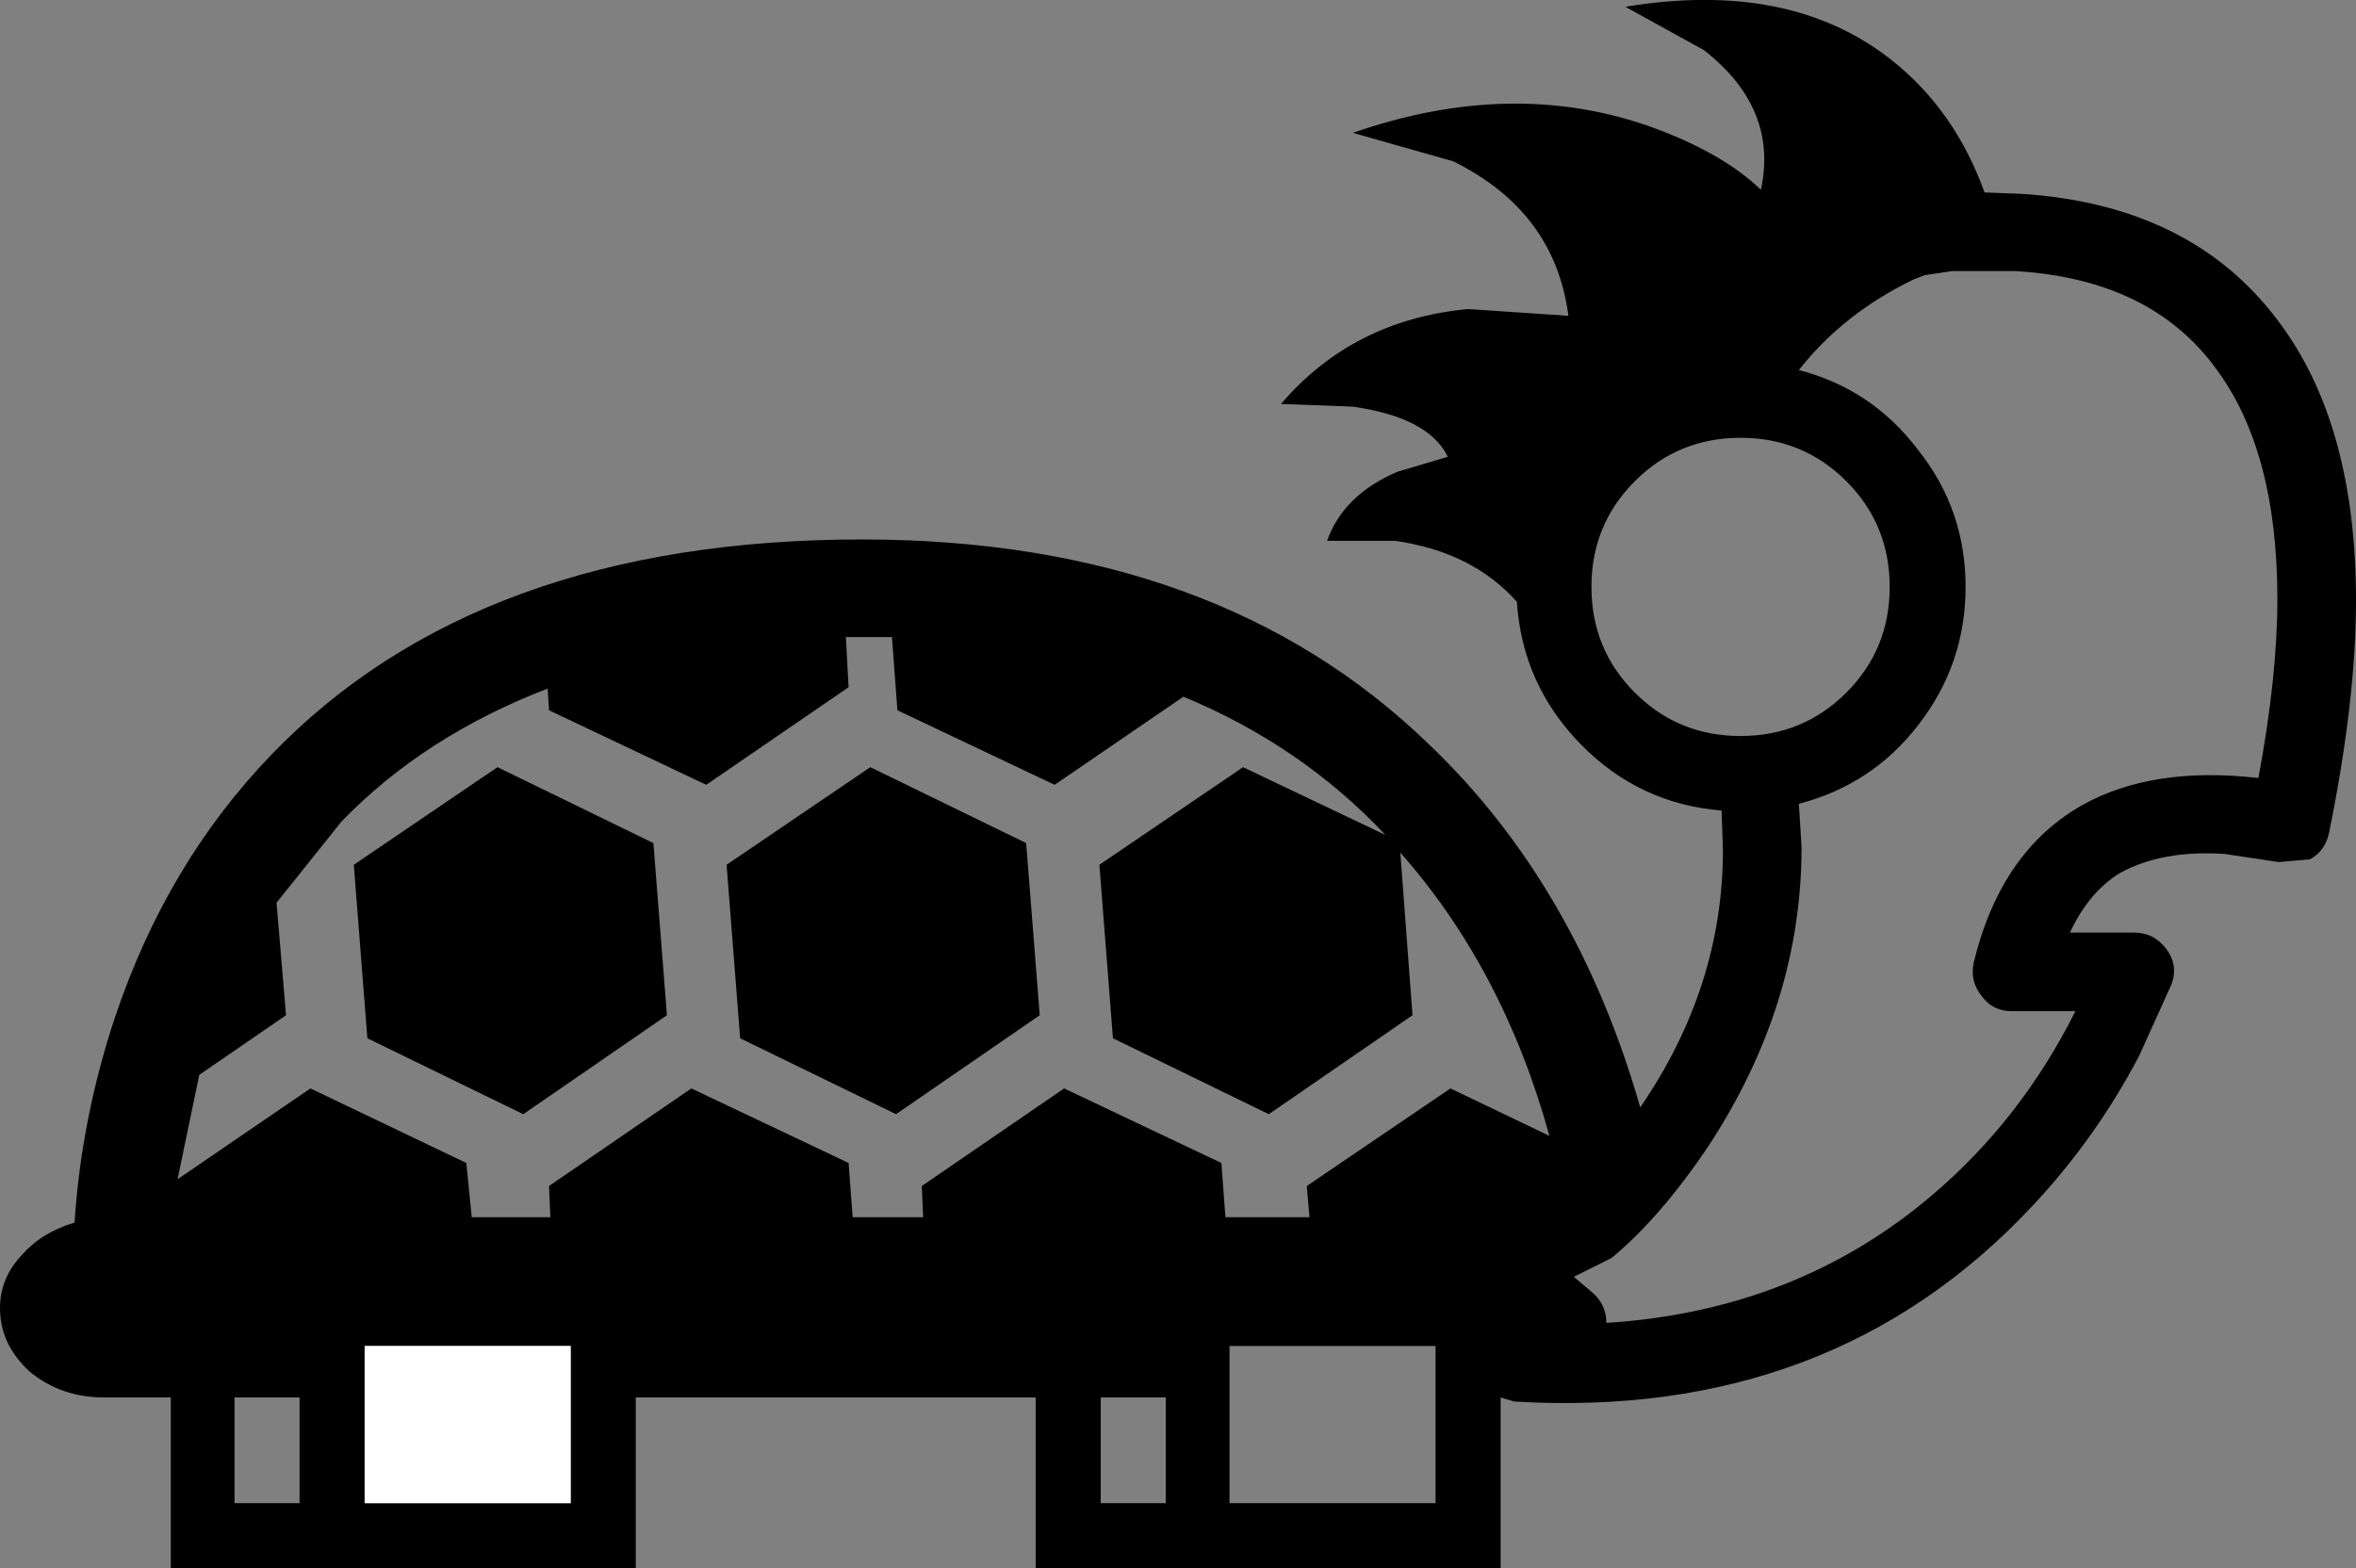 <?xml version="1.0" encoding="UTF-8" standalone="no"?>
<svg xmlns:xlink="http://www.w3.org/1999/xlink" height="57.85px" width="86.9px" xmlns="http://www.w3.org/2000/svg">
  <rect width="100%" height="100%" fill="#808080" stroke="none"/>
  <g transform="matrix(1.0, 0.0, 0.0, 1.0, 43.45, 28.9)">
    <path d="M-0.45 22.65 L-2.85 22.65 -2.85 26.55 -0.45 26.55 -0.45 22.65 M9.5 20.75 L1.9 20.75 1.9 26.55 9.5 26.55 9.5 20.75 M24.65 -11.15 Q23.05 -12.75 20.75 -12.75 18.45 -12.75 16.85 -11.15 15.25 -9.55 15.25 -7.25 15.25 -4.95 16.85 -3.35 18.45 -1.75 20.75 -1.75 23.05 -1.75 24.65 -3.35 26.25 -4.95 26.25 -7.25 26.25 -9.55 24.65 -11.15 M-22.4 20.75 L-30.0 20.75 -30.0 26.55 -22.4 26.55 -22.4 20.75 M-32.4 22.65 L-34.8 22.65 -34.8 26.55 -32.4 26.55 -32.4 22.65 M-10.55 -5.4 L-12.25 -5.4 -12.15 -3.55 -17.4 0.05 -23.2 -2.7 -23.25 -3.5 Q-27.8 -1.75 -30.85 1.4 L-33.25 4.4 -32.9 8.55 -36.1 10.75 -36.9 14.6 -32.0 11.25 -26.25 14.0 -26.05 16.0 -23.15 16.0 -23.2 14.85 -17.95 11.25 -12.15 14.0 -12.0 16.0 -9.4 16.0 -9.45 14.85 -4.2 11.25 1.6 14.0 1.75 16.0 4.85 16.0 4.75 14.85 10.05 11.25 13.7 13.0 Q12.0 6.85 8.2 2.55 L8.65 8.55 3.35 12.2 -2.4 9.4 -2.9 3.0 2.4 -0.6 7.65 1.9 Q4.55 -1.4 0.2 -3.2 L-4.55 0.05 -10.35 -2.7 -10.55 -5.4 M28.55 -18.9 L27.55 -18.75 27.15 -18.6 Q24.55 -17.35 22.9 -15.25 25.6 -14.55 27.3 -12.3 29.05 -10.1 29.05 -7.25 29.05 -4.4 27.3 -2.15 25.6 0.05 22.9 0.75 L23.0 2.35 Q23.0 8.15 19.55 13.4 17.8 16.0 16.0 17.5 L14.6 18.2 15.25 18.75 Q15.8 19.2 15.8 19.9 22.8 19.45 27.8 15.2 31.1 12.4 33.1 8.4 L30.75 8.4 Q30.05 8.4 29.65 7.85 29.2 7.3 29.35 6.6 30.35 2.5 33.35 0.8 35.95 -0.65 39.85 -0.2 40.55 -3.95 40.55 -6.8 40.55 -12.3 38.25 -15.35 35.85 -18.6 30.9 -18.9 L30.85 -18.9 28.55 -18.9 M6.45 -13.9 L3.8 -14.0 Q6.45 -17.1 10.7 -17.5 L14.4 -17.25 Q13.9 -21.1 10.15 -22.95 L6.45 -24.0 Q12.35 -26.05 17.5 -24.2 20.1 -23.25 21.5 -21.9 22.15 -24.9 19.4 -27.05 L16.5 -28.65 Q22.55 -29.65 26.3 -26.7 28.65 -24.85 29.75 -21.8 L31.1 -21.75 Q37.35 -21.35 40.55 -17.1 43.45 -13.3 43.45 -6.75 43.45 -3.05 42.45 1.85 42.3 2.5 41.75 2.8 L40.6 2.9 38.6 2.6 Q36.3 2.45 34.75 3.3 33.6 4.0 32.9 5.5 L35.25 5.5 Q36.0 5.5 36.45 6.1 36.9 6.7 36.65 7.4 L35.45 10.05 Q33.85 13.1 31.5 15.6 24.1 23.5 12.4 22.8 L11.9 22.65 11.9 28.95 -5.25 28.95 -5.25 22.65 -20.0 22.65 -20.0 28.95 -37.15 28.95 -37.15 22.65 -39.6 22.65 Q-41.2 22.65 -42.35 21.7 -43.45 20.7 -43.45 19.35 -43.45 18.25 -42.65 17.4 -41.9 16.55 -40.7 16.2 -40.45 12.35 -39.2 8.6 -37.3 2.95 -33.45 -1.05 -25.8 -9.0 -11.65 -9.0 1.45 -9.0 9.25 -1.45 14.7 3.75 17.05 11.95 20.1 7.5 20.1 2.45 L20.05 1.0 Q17.0 0.75 14.85 -1.45 12.7 -3.65 12.5 -6.7 10.85 -8.55 8.0 -8.95 L5.5 -8.95 Q6.1 -10.65 8.1 -11.5 L9.95 -12.05 Q9.25 -13.5 6.45 -13.9" fill="#000000" fill-rule="evenodd" stroke="none"/>
    <path d="M-24.15 12.2 L-29.9 9.4 -30.4 3.0 -25.1 -0.6 -19.35 2.2 -18.85 8.55 -24.15 12.2" fill="#000000" fill-rule="evenodd" stroke="none"/>
    <path d="M-10.4 12.2 L-16.15 9.4 -16.65 3.0 -11.35 -0.6 -5.6 2.2 -5.1 8.55 -10.4 12.2" fill="#000000" fill-rule="evenodd" stroke="none"/>
    <path d="M-30.0 20.75 L-22.4 20.75 -22.4 26.55 -30.0 26.55 -30.0 20.75" fill="#ffffff" fill-rule="evenodd" stroke="none"/>
  </g>
</svg>
